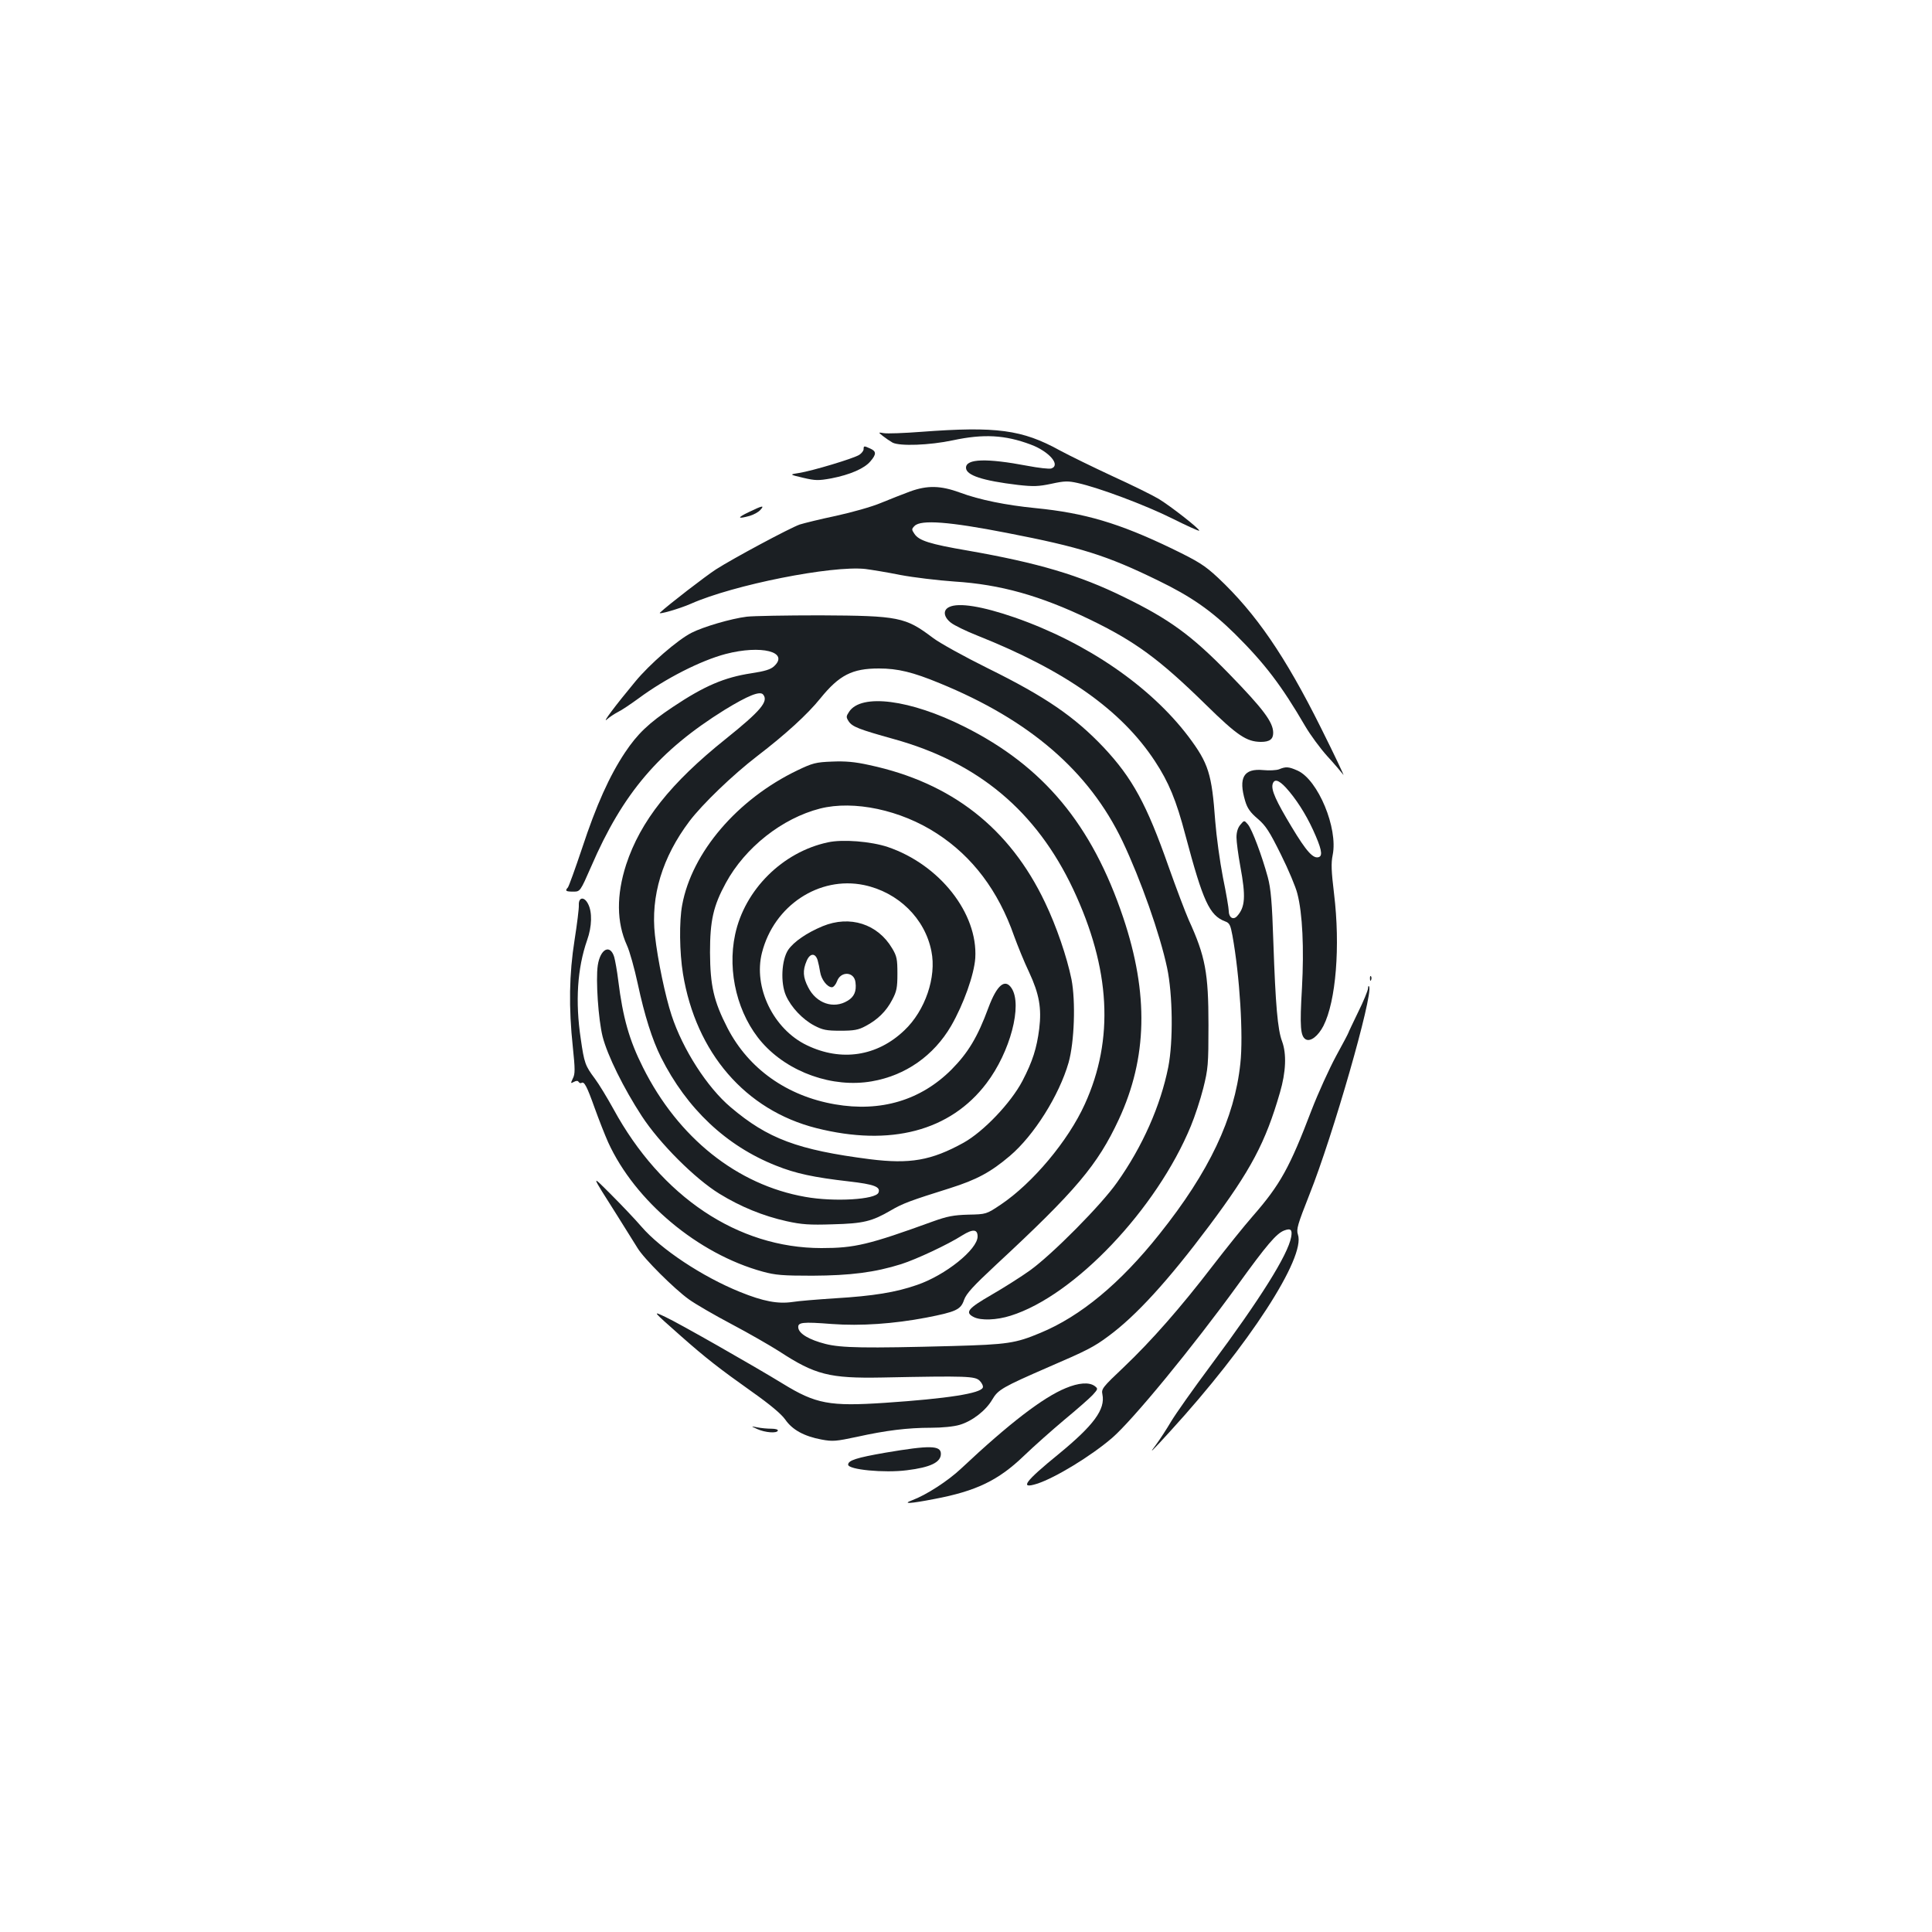 <?xml version="1.0" standalone="no"?>
<!DOCTYPE svg PUBLIC "-//W3C//DTD SVG 20010904//EN"
 "http://www.w3.org/TR/2001/REC-SVG-20010904/DTD/svg10.dtd">
<svg version="1.0" xmlns="http://www.w3.org/2000/svg"
 width="1000pt" height="1000pt" viewBox="0 0 1000 1000"
 preserveAspectRatio="xMidYMid meet">
<g transform="translate(0,1000) scale(0.1,-0.1)"
fill="#1b1f23" stroke="none">
<path d="M4770 7765 c-91 -7 -178 -10 -195 -7 -30 5 -30 5 -5 -15 14 -11 36
-26 50 -34 37 -19 190 -14 312 12 159 34 270 28 403 -22 96 -36 157 -107 106
-124 -11 -3 -66 3 -123 14 -211 40 -318 37 -318 -10 0 -39 85 -67 269 -89 81
-9 106 -8 173 6 68 15 87 15 136 4 112 -25 349 -114 486 -182 76 -38 140 -67
143 -65 6 7 -146 126 -210 165 -30 18 -137 71 -238 117 -101 47 -224 107 -274
134 -194 107 -328 125 -715 96z"/>
<path d="M4470 7675 c0 -8 -10 -21 -22 -29 -29 -19 -246 -84 -312 -94 -51 -8
-51 -8 21 -25 64 -15 79 -15 146 -3 97 19 171 51 202 88 32 37 31 52 0 66 -33
15 -35 15 -35 -3z"/>
<path d="M4710 7456 c-36 -13 -103 -40 -150 -59 -47 -20 -151 -49 -233 -67
-81 -17 -166 -38 -188 -45 -53 -19 -344 -175 -433 -232 -54 -35 -245 -182
-290 -224 -14 -13 101 20 160 46 221 98 730 199 903 180 31 -4 112 -17 181
-31 69 -13 195 -28 280 -34 238 -15 444 -73 698 -195 238 -115 362 -206 603
-442 164 -161 211 -192 285 -193 46 0 64 14 64 47 0 55 -51 123 -230 307 -192
197 -307 281 -543 396 -230 113 -442 176 -807 240 -199 34 -254 52 -277 87
-15 22 -15 25 1 41 33 33 179 22 476 -36 382 -74 517 -116 785 -247 169 -82
273 -154 397 -276 155 -154 241 -267 364 -478 27 -46 78 -115 114 -155 36 -39
73 -83 83 -96 9 -14 -43 97 -117 245 -184 369 -335 590 -532 775 -69 64 -99
83 -239 151 -272 131 -451 184 -705 209 -152 15 -291 43 -390 80 -101 37 -169
39 -260 6z"/>
<path d="M3875 7349 c-61 -29 -59 -37 6 -19 20 6 44 19 54 30 24 26 12 24 -60
-11z"/>
<path d="M4913 6858 c-34 -16 -29 -52 10 -82 17 -13 78 -43 134 -65 457 -182
747 -386 921 -651 71 -108 110 -201 158 -384 91 -342 124 -414 205 -445 23 -8
28 -19 38 -73 38 -210 57 -518 41 -663 -30 -283 -161 -560 -419 -883 -202
-254 -408 -425 -616 -511 -129 -54 -170 -60 -455 -68 -453 -12 -576 -10 -658
11 -82 21 -136 52 -140 83 -4 29 20 32 174 20 149 -11 320 1 488 33 154 30
179 41 196 92 12 33 47 71 165 181 415 385 526 517 636 753 148 319 155 650
23 1044 -162 482 -413 784 -823 989 -279 140 -533 173 -596 77 -16 -24 -16
-28 -2 -50 19 -28 53 -41 232 -91 438 -121 739 -373 930 -778 193 -411 213
-776 60 -1112 -86 -190 -270 -409 -435 -520 -75 -50 -75 -50 -168 -52 -76 -2
-110 -9 -180 -34 -336 -122 -408 -139 -580 -139 -433 0 -829 265 -1077 720
-32 58 -75 129 -96 157 -50 67 -55 80 -73 206 -29 192 -18 365 33 511 25 70
27 145 5 187 -20 40 -50 36 -48 -6 1 -17 -9 -97 -22 -180 -28 -176 -31 -350
-9 -555 12 -115 12 -139 0 -162 -12 -26 -12 -27 5 -18 13 7 21 7 25 0 4 -6 10
-8 15 -5 14 9 28 -18 68 -130 22 -61 53 -140 70 -178 139 -304 464 -577 800
-669 66 -18 103 -21 257 -21 197 1 323 17 460 60 78 25 241 101 316 149 55 34
79 32 79 -6 0 -67 -167 -201 -314 -251 -109 -38 -225 -57 -424 -69 -92 -6
-191 -14 -220 -19 -76 -11 -151 3 -272 52 -195 79 -409 221 -510 338 -30 35
-100 109 -155 164 -109 109 -110 114 30 -107 44 -70 91 -145 105 -168 33 -55
190 -211 265 -265 33 -24 133 -82 222 -129 89 -47 200 -111 247 -141 185 -121
260 -140 531 -135 443 9 482 7 506 -17 12 -12 19 -28 16 -35 -11 -30 -181 -57
-507 -79 -286 -19 -357 -6 -528 99 -150 92 -540 314 -607 345 -70 33 -70 34
80 -99 128 -113 197 -167 369 -289 92 -65 149 -113 170 -142 37 -54 98 -87
188 -104 59 -11 75 -9 184 14 149 33 261 47 384 47 56 0 117 6 147 15 65 19
136 74 169 131 30 51 52 64 291 168 197 85 235 104 310 160 143 105 309 287
521 570 217 290 292 432 367 691 31 106 35 200 11 265 -23 60 -34 190 -45 510
-7 212 -13 280 -29 340 -30 110 -81 247 -103 273 -19 22 -19 22 -39 -2 -13
-15 -20 -38 -20 -65 0 -23 9 -91 20 -151 29 -156 25 -211 -17 -257 -20 -22
-43 -7 -43 27 0 13 -13 91 -30 173 -16 82 -34 214 -40 292 -18 245 -34 298
-139 438 -197 260 -526 486 -899 616 -168 58 -290 78 -339 54z"/>
<path d="M3865 6808 c-81 -10 -224 -52 -285 -83 -72 -36 -219 -164 -292 -253
-104 -125 -174 -219 -147 -196 13 12 39 29 58 39 19 9 66 41 106 70 139 103
322 196 451 230 184 48 330 11 251 -63 -18 -17 -47 -26 -119 -37 -138 -21
-242 -65 -405 -174 -126 -84 -184 -140 -248 -236 -80 -120 -149 -273 -222
-495 -36 -107 -69 -199 -74 -204 -16 -17 -10 -21 28 -21 36 0 36 0 93 130 164
380 352 600 691 811 121 74 183 99 199 79 29 -35 -12 -84 -194 -230 -285 -228
-441 -425 -515 -650 -51 -158 -50 -299 4 -418 14 -30 39 -120 56 -199 35 -164
75 -290 120 -380 134 -267 338 -459 595 -561 102 -41 195 -61 378 -82 131 -15
165 -28 153 -58 -14 -36 -229 -49 -379 -22 -353 62 -658 306 -840 670 -71 141
-104 257 -128 450 -6 50 -16 104 -21 122 -21 68 -72 42 -85 -44 -11 -75 3
-280 25 -368 25 -98 109 -268 203 -412 92 -141 275 -324 402 -402 109 -67 226
-115 348 -142 77 -17 118 -20 238 -16 159 4 203 15 301 72 61 36 102 51 306
115 139 44 211 83 310 167 125 106 255 313 304 483 30 107 37 317 15 431 -24
117 -78 275 -137 398 -183 385 -484 620 -909 711 -76 17 -125 21 -194 18 -83
-3 -101 -8 -178 -45 -311 -149 -547 -425 -597 -697 -16 -85 -14 -245 4 -356
67 -409 323 -706 690 -799 384 -97 694 -15 881 232 123 162 187 405 130 492
-34 52 -76 17 -120 -101 -56 -152 -105 -233 -191 -320 -159 -159 -366 -221
-603 -180 -249 43 -447 184 -556 394 -72 140 -90 220 -91 392 0 165 17 241 82
360 100 184 292 335 488 385 174 44 417 -7 604 -129 184 -119 318 -296 400
-531 18 -49 52 -134 78 -188 52 -112 65 -185 52 -292 -13 -101 -34 -168 -87
-270 -60 -114 -201 -262 -305 -320 -167 -92 -277 -111 -485 -85 -373 48 -528
106 -720 269 -121 102 -248 299 -306 476 -32 97 -72 286 -86 414 -23 203 38
404 179 591 66 87 222 238 351 337 146 112 259 215 326 298 98 121 165 155
303 155 98 0 176 -19 314 -76 467 -191 774 -456 947 -818 94 -198 194 -481
231 -656 29 -137 32 -380 6 -513 -40 -200 -133 -411 -265 -597 -82 -117 -334
-371 -450 -455 -46 -33 -136 -90 -200 -127 -123 -71 -139 -91 -92 -115 37 -19
119 -16 191 7 330 103 756 552 933 982 20 48 49 136 64 195 25 101 27 121 27
328 0 269 -16 355 -102 543 -18 41 -65 165 -104 275 -114 325 -188 460 -337
619 -150 158 -299 261 -599 409 -121 60 -250 131 -285 158 -142 107 -175 114
-583 116 -176 0 -347 -3 -380 -7z"/>
<path d="M6620 6018 c-14 -5 -50 -7 -81 -4 -102 10 -130 -39 -94 -160 11 -37
26 -59 65 -92 42 -36 61 -66 120 -185 39 -78 77 -169 85 -202 27 -103 35 -284
24 -488 -12 -203 -8 -251 20 -267 25 -13 64 18 91 70 65 128 88 412 55 684
-14 117 -16 157 -7 201 28 139 -76 388 -181 436 -47 21 -61 22 -97 7z m36 -95
c50 -55 101 -133 140 -218 43 -94 52 -133 31 -141 -29 -11 -64 27 -141 155
-82 136 -107 192 -99 222 8 29 31 23 69 -18z"/>
<path d="M4285 5640 c-235 -50 -431 -246 -480 -477 -42 -195 14 -417 140 -560
136 -154 365 -235 567 -200 175 30 321 133 411 287 65 113 119 265 125 351 14
232 -185 484 -453 575 -87 29 -234 41 -310 24z m187 -221 c177 -37 316 -173
349 -343 27 -133 -32 -307 -140 -409 -141 -135 -327 -163 -505 -77 -173 83
-278 300 -232 479 62 244 296 398 528 350z"/>
<path d="M4258 5206 c-82 -34 -149 -80 -178 -122 -35 -52 -41 -171 -12 -237
27 -61 86 -123 146 -155 44 -23 63 -27 136 -27 70 0 93 4 130 24 61 32 107 76
138 136 23 43 27 63 27 135 0 75 -3 91 -27 131 -75 127 -219 173 -360 115z
m-26 -176 c4 -14 10 -41 13 -61 6 -39 37 -79 61 -79 8 0 20 14 26 30 19 55 90
52 96 -5 6 -46 -7 -75 -41 -95 -72 -44 -162 -14 -204 70 -27 52 -29 87 -8 136
17 41 45 43 57 4z"/>
<path d="M7091 4934 c0 -11 3 -14 6 -6 3 7 2 16 -1 19 -3 4 -6 -2 -5 -13z"/>
<path d="M7081 4884 c-1 -11 -23 -66 -51 -122 -27 -56 -50 -104 -50 -106 0 -2
-29 -58 -65 -123 -35 -65 -92 -190 -126 -278 -114 -299 -162 -386 -305 -550
-44 -50 -137 -166 -208 -258 -165 -215 -315 -386 -460 -524 -109 -103 -116
-112 -110 -140 16 -78 -45 -160 -225 -308 -177 -144 -206 -184 -114 -155 94
30 281 144 390 238 107 93 414 466 651 793 148 205 199 265 239 280 34 13 43
4 36 -34 -17 -92 -159 -319 -418 -667 -88 -118 -179 -247 -203 -287 -23 -39
-58 -93 -78 -120 -41 -54 -28 -42 74 70 405 443 701 899 660 1017 -9 27 -2 51
60 208 122 306 328 1026 309 1075 -3 7 -6 3 -6 -9z"/>
<path d="M5516 2815 c-117 -48 -292 -182 -541 -416 -69 -65 -181 -137 -253
-164 -56 -21 -11 -18 113 6 218 41 333 97 464 223 53 51 148 135 211 188 63
52 129 110 145 127 29 32 29 33 11 47 -29 21 -83 17 -150 -11z"/>
<path d="M3920 2603 c40 -18 101 -23 106 -8 2 6 -13 10 -33 10 -21 0 -54 3
-73 7 -35 7 -35 7 0 -9z"/>
<path d="M4583 2481 c-150 -26 -193 -40 -193 -62 0 -26 187 -44 304 -29 122
15 176 41 176 85 0 44 -57 45 -287 6z"/>
</g>
</svg>

